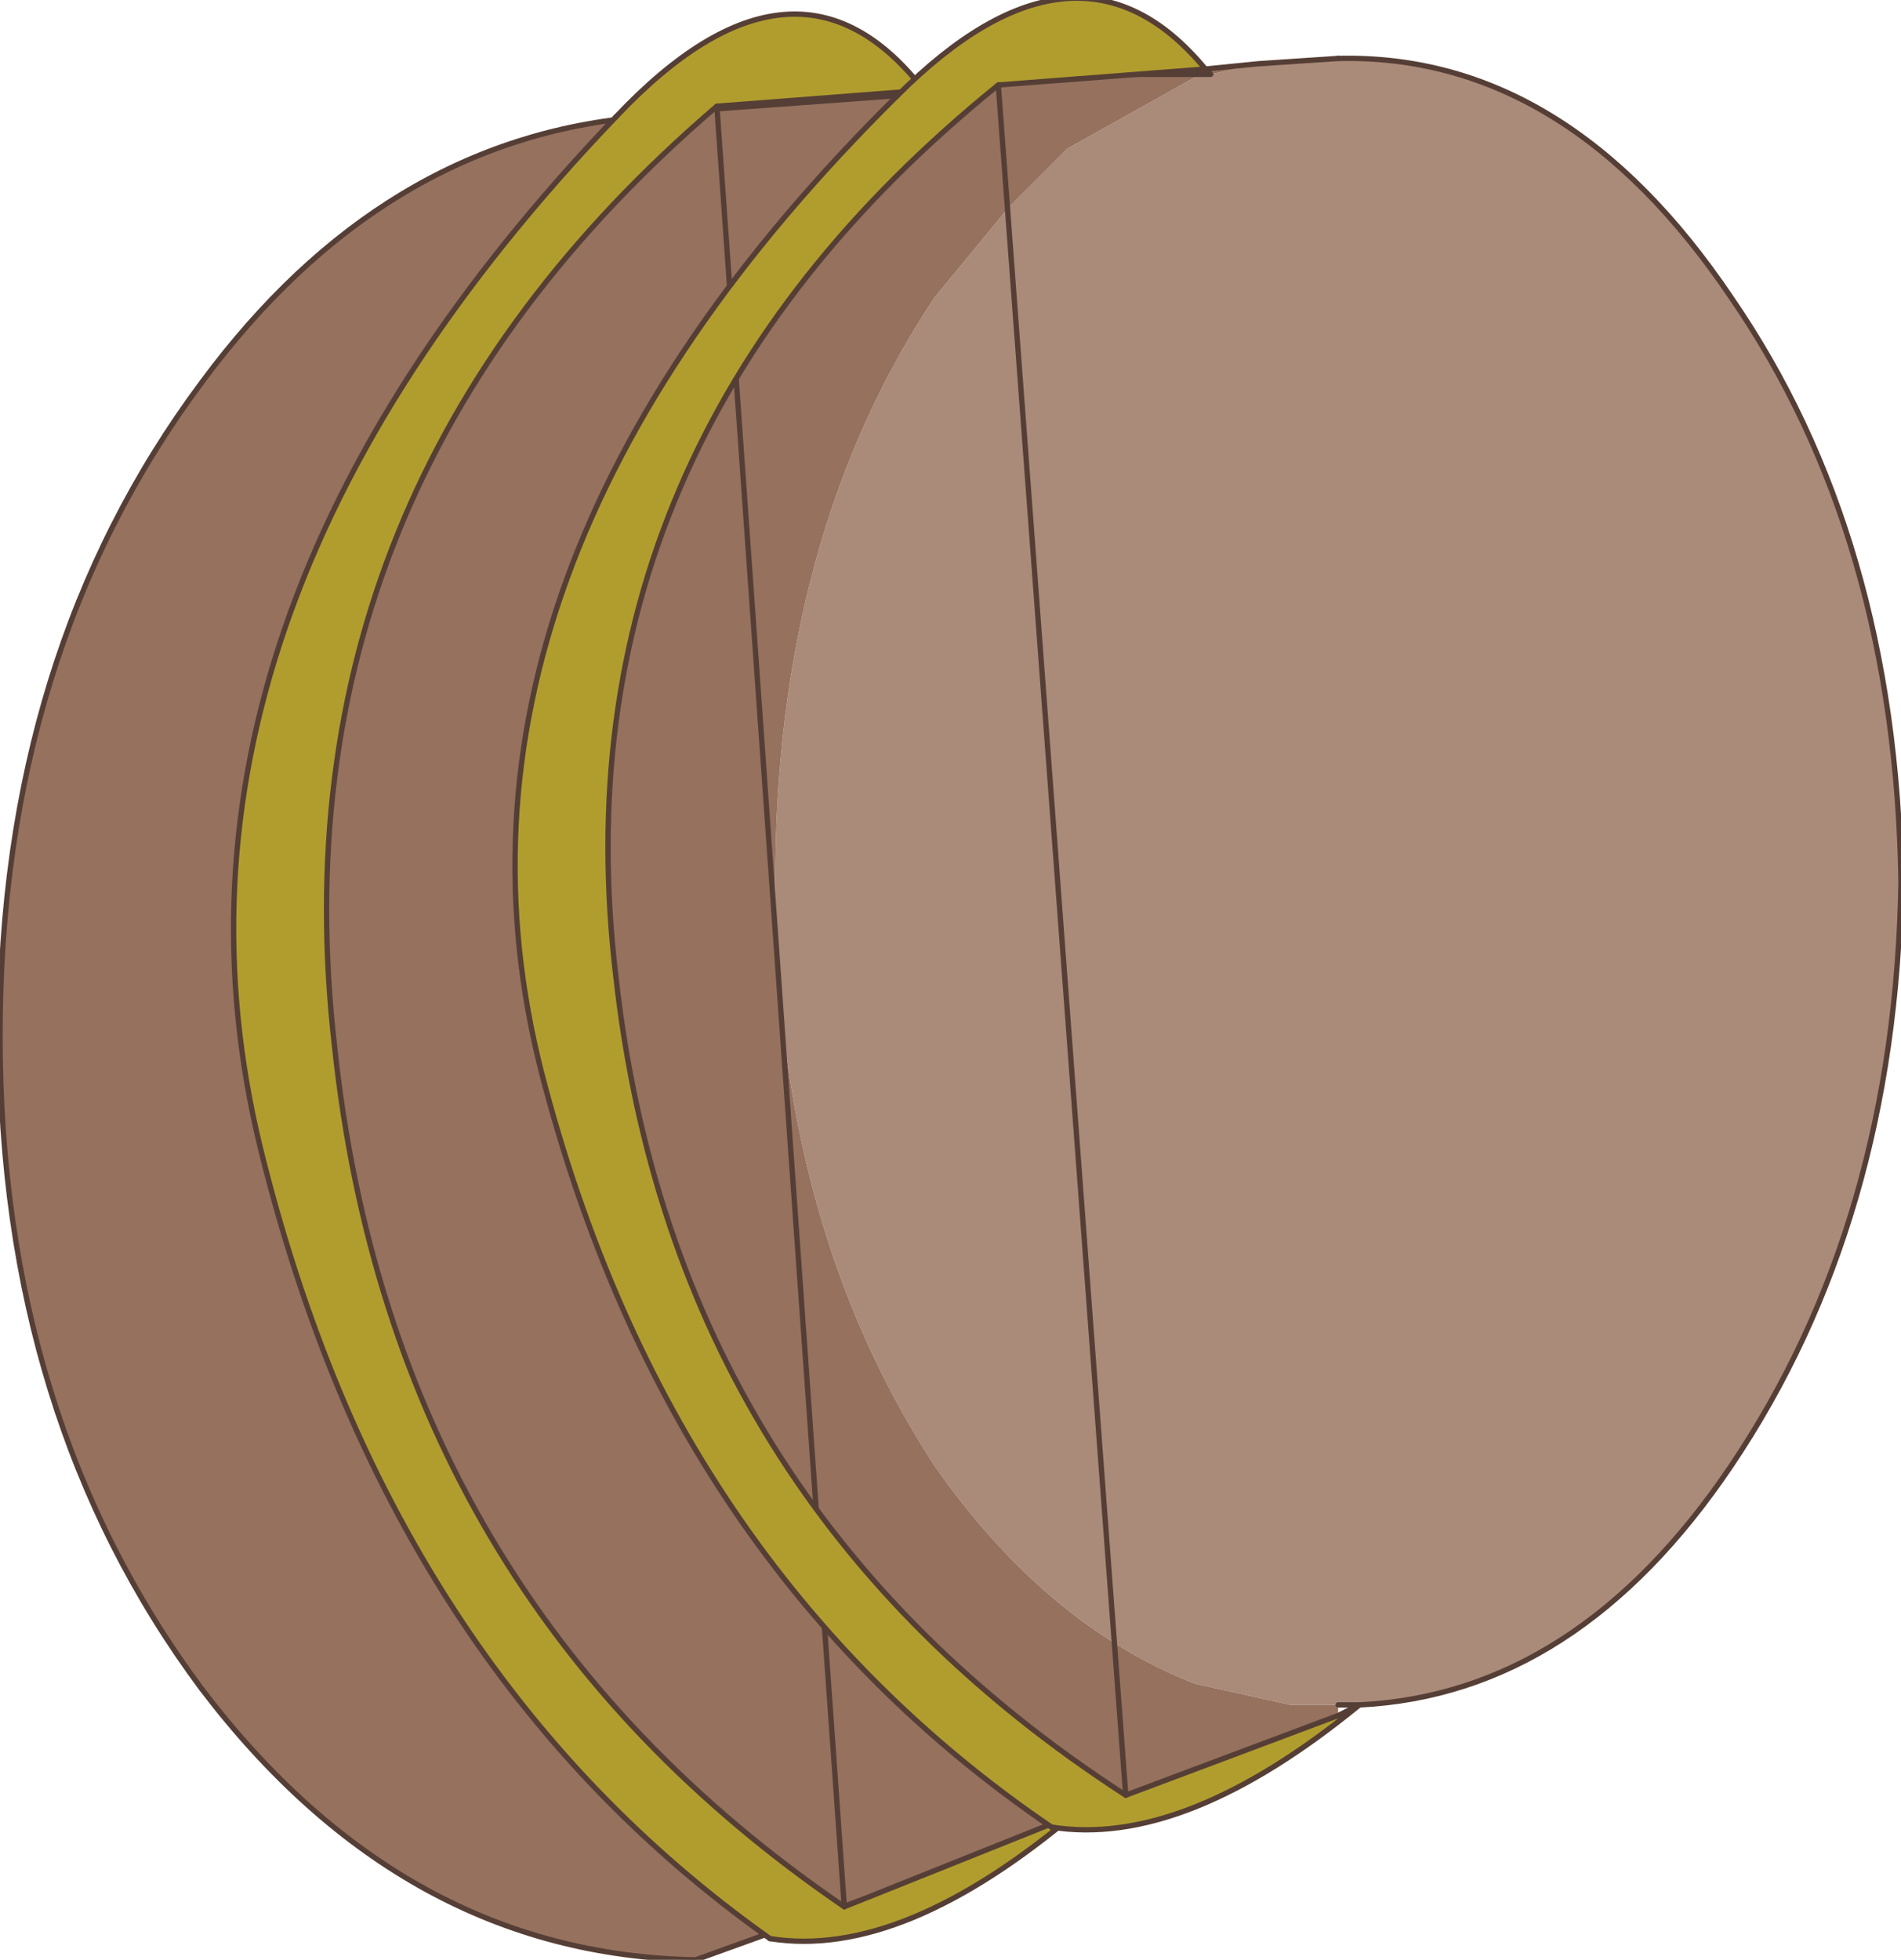 <?xml version="1.0" encoding="UTF-8" standalone="no"?>
<svg xmlns:xlink="http://www.w3.org/1999/xlink" height="18.45px" width="17.9px" xmlns="http://www.w3.org/2000/svg">
  <g transform="matrix(1.0, 0.0, 0.0, 1.0, -7.9, 33.3)">
    <path d="M20.5 -32.75 Q22.65 -32.8 24.2 -30.5 25.75 -28.25 25.8 -25.0 25.75 -21.8 24.2 -19.5 22.75 -17.35 20.7 -17.25 L20.5 -17.25 20.05 -17.25 19.15 -17.45 Q17.75 -18.0 16.7 -19.5 15.2 -21.8 15.2 -25.0 15.2 -28.25 16.7 -30.5 L17.4 -31.35 17.95 -31.9 19.2 -32.6 19.3 -32.6 19.75 -32.7 20.5 -32.75" fill="#aa8a79" fill-rule="evenodd" stroke="none"/>
    <path d="M20.5 -17.25 L20.5 -17.15 18.5 -16.4 Q14.25 -19.15 13.7 -24.1 13.1 -29.1 17.3 -32.5 L18.45 -32.6 18.5 -32.6 19.25 -32.65 19.75 -32.7 19.3 -32.6 19.2 -32.6 17.95 -31.9 17.4 -31.35 16.7 -30.5 Q15.2 -28.25 15.2 -25.0 15.2 -21.8 16.7 -19.5 17.75 -18.0 19.15 -17.45 L20.05 -17.25 20.5 -17.25 M18.45 -32.6 L18.5 -32.6 19.2 -32.6 18.5 -32.6 18.45 -32.6 M19.25 -32.65 L19.3 -32.6 19.25 -32.65 M16.25 -15.5 L14.45 -14.85 Q11.7 -14.9 9.8 -17.4 7.9 -19.95 7.9 -23.55 7.9 -27.15 9.8 -29.7 11.5 -32.0 13.95 -32.2 L14.3 -32.25 16.35 -32.4 Q11.8 -27.9 13.0 -23.2 14.2 -18.55 17.8 -16.1 L17.55 -16.0 17.3 -15.9 16.4 -15.55 16.25 -15.5" fill="#95715e" fill-rule="evenodd" stroke="none"/>
    <path d="M20.5 -32.75 Q22.65 -32.8 24.2 -30.5 25.75 -28.25 25.8 -25.0 25.75 -21.8 24.2 -19.5 22.75 -17.35 20.7 -17.25 L20.5 -17.25 M16.25 -15.5 L14.45 -14.85 Q11.7 -14.9 9.8 -17.4 7.9 -19.95 7.9 -23.55 7.9 -27.15 9.8 -29.7 11.5 -32.0 13.95 -32.2 L14.3 -32.25" fill="none" stroke="#553e35" stroke-linecap="round" stroke-linejoin="round" stroke-width="0.05"/>
    <path d="M19.25 -32.65 L19.75 -32.7 20.5 -32.75 M19.3 -32.6 L19.2 -32.6 18.5 -32.6 18.45 -32.6 M19.3 -32.6 L19.25 -32.65 M14.3 -32.25 L16.35 -32.4 M17.8 -16.1 L17.55 -16.0 17.3 -15.9 16.4 -15.55 16.25 -15.5" fill="none" stroke="#553e35" stroke-linecap="round" stroke-linejoin="round" stroke-width="0.05"/>
    <path d="M13.7 -32.2 Q15.4 -34.0 16.6 -32.45 L14.65 -32.3 Q10.45 -28.7 11.05 -23.45 11.6 -18.25 15.85 -15.35 L17.85 -16.15 18.05 -16.25 Q16.4 -14.85 15.15 -15.05 11.55 -17.6 10.35 -22.5 9.15 -27.45 13.7 -32.2" fill="#b19d2e" fill-rule="evenodd" stroke="none"/>
    <path d="M14.65 -32.3 L16.6 -32.45 Q15.4 -34.0 13.7 -32.2 M15.15 -15.05 Q16.4 -14.85 18.05 -16.25 L17.85 -16.15 15.85 -15.35" fill="none" stroke="#553e35" stroke-linecap="round" stroke-linejoin="round" stroke-width="0.05"/>
    <path d="M13.7 -32.2 Q9.15 -27.45 10.35 -22.5 11.55 -17.6 15.15 -15.05 M15.85 -15.35 Q11.6 -18.25 11.05 -23.45 10.45 -28.7 14.65 -32.3 Z" fill="none" stroke="#553e35" stroke-linecap="round" stroke-linejoin="round" stroke-width="0.05"/>
    <path d="M16.35 -32.4 Q18.05 -34.1 19.25 -32.65 L17.3 -32.5 Q13.1 -29.1 13.7 -24.1 14.25 -19.15 18.5 -16.4 L20.5 -17.15 20.7 -17.25 Q19.05 -15.9 17.8 -16.1 14.2 -18.55 13.0 -23.2 11.8 -27.9 16.35 -32.4" fill="#b19d2e" fill-rule="evenodd" stroke="none"/>
    <path d="M17.3 -32.5 L19.25 -32.65 Q18.05 -34.1 16.35 -32.4 M17.8 -16.1 Q19.05 -15.9 20.7 -17.25 L20.5 -17.15 18.5 -16.4" fill="none" stroke="#553e35" stroke-linecap="round" stroke-linejoin="round" stroke-width="0.05"/>
    <path d="M16.35 -32.4 Q11.8 -27.9 13.0 -23.2 14.2 -18.55 17.8 -16.1 M18.5 -16.4 Q14.25 -19.15 13.7 -24.1 13.1 -29.1 17.3 -32.5 Z" fill="none" stroke="#553e35" stroke-linecap="round" stroke-linejoin="round" stroke-width="0.05"/>
  </g>
</svg>
